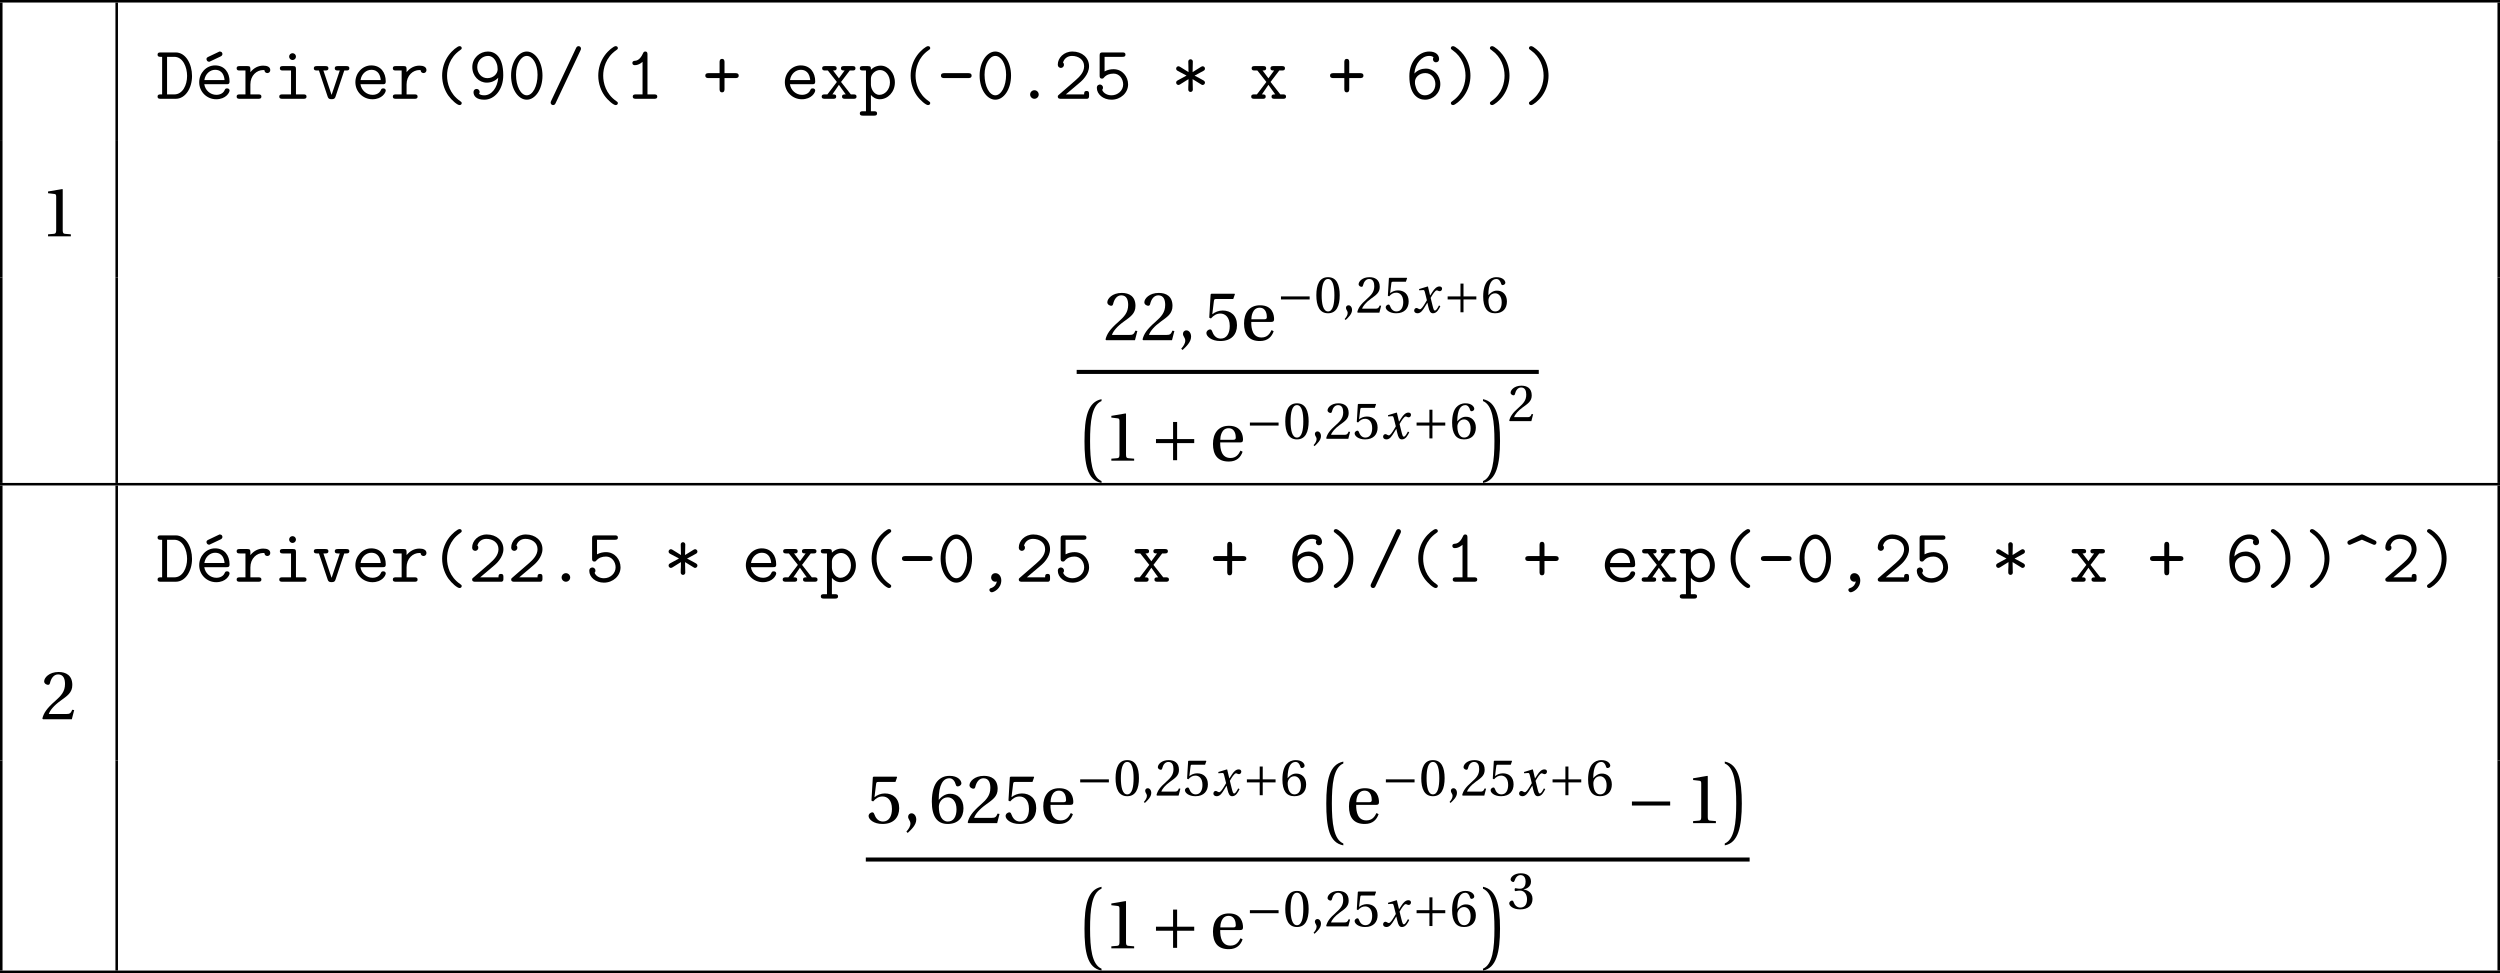 <?xml version='1.0' encoding='UTF-8'?>
<!-- This file was generated by dvisvgm 2.2 -->
<svg height='153.316pt' version='1.1' viewBox='30.598 21.555 393.89 153.316' width='393.89pt' xmlns='http://www.w3.org/2000/svg' xmlns:xlink='http://www.w3.org/1999/xlink'>
<defs>
<path d='M5.117 0.681C5.117 0.526 5.033 0.478 4.866 0.359C3.216 -0.777 2.809 -2.487 2.809 -3.646C2.809 -4.782 3.192 -6.504 4.866 -7.663C5.033 -7.783 5.117 -7.831 5.117 -7.986C5.117 -8.106 5.057 -8.297 4.77 -8.297C4.471 -8.297 3.587 -7.603 3.037 -6.826C2.367 -5.894 2.032 -4.782 2.032 -3.646C2.032 -2.319 2.511 -1.207 3.013 -0.502C3.563 0.263 4.435 0.992 4.77 0.992C5.057 0.992 5.117 0.789 5.117 0.681Z' id='g0-40'/>
<path d='M4.113 -3.646C4.113 -4.579 3.885 -5.786 3.025 -6.946C2.618 -7.496 1.734 -8.297 1.375 -8.297C1.1 -8.297 1.028 -8.094 1.028 -7.986C1.028 -7.843 1.112 -7.783 1.327 -7.639C2.786 -6.611 3.335 -5.009 3.335 -3.658C3.335 -2.582 2.989 -0.825 1.279 0.359C1.124 0.466 1.028 0.526 1.028 0.681C1.028 0.789 1.1 0.992 1.375 0.992C1.674 0.992 2.558 0.299 3.108 -0.478C3.802 -1.459 4.113 -2.582 4.113 -3.646Z' id='g0-41'/>
<path d='M5.344 -2.546C5.344 -2.69 5.26 -2.798 5.153 -2.869C4.854 -3.049 4.196 -3.395 3.706 -3.646L5.093 -4.399C5.236 -4.471 5.344 -4.579 5.344 -4.758C5.344 -4.985 5.141 -5.129 4.973 -5.129C4.89 -5.129 4.794 -5.069 4.722 -5.033L3.395 -4.208L3.431 -5.87C3.431 -6.073 3.264 -6.229 3.072 -6.229S2.714 -6.085 2.714 -5.87C2.714 -5.523 2.726 -5.416 2.726 -5.416L2.75 -4.208L1.423 -5.033C1.351 -5.069 1.255 -5.129 1.172 -5.129C1.004 -5.129 0.801 -4.985 0.801 -4.758C0.801 -4.579 0.909 -4.471 1.052 -4.399L2.439 -3.658L1.052 -2.905C0.909 -2.833 0.801 -2.726 0.801 -2.546C0.801 -2.319 1.004 -2.176 1.172 -2.176C1.255 -2.176 1.351 -2.236 1.423 -2.271L2.75 -3.096L2.738 -2.331C2.714 -2.128 2.714 -1.662 2.714 -1.435C2.714 -1.219 2.893 -1.076 3.072 -1.076C3.264 -1.076 3.431 -1.231 3.431 -1.435L3.395 -3.096L4.579 -2.367C4.866 -2.176 4.89 -2.176 4.973 -2.176C5.141 -2.176 5.344 -2.319 5.344 -2.546Z' id='g0-42'/>
<path d='M5.703 -3.646C5.703 -4.041 5.332 -4.041 5.165 -4.041H3.467V-5.75C3.467 -5.906 3.467 -6.288 3.084 -6.288C2.69 -6.288 2.69 -5.918 2.69 -5.75V-4.041H0.98C0.825 -4.041 0.442 -4.041 0.442 -3.658C0.442 -3.264 0.813 -3.264 0.98 -3.264H2.69V-1.554C2.69 -1.399 2.69 -1.016 3.072 -1.016C3.467 -1.016 3.467 -1.387 3.467 -1.554V-3.264H5.165C5.32 -3.264 5.703 -3.264 5.703 -3.646Z' id='g0-43'/>
<path d='M4.005 -0.215C4.005 -0.849 3.61 -1.351 3.084 -1.351C2.642 -1.351 2.403 -1.004 2.403 -0.681C2.403 -0.287 2.702 0 3.072 0C3.144 0 3.228 -0.012 3.3 -0.036C3.24 0.335 3.001 0.789 2.415 0.992C2.307 1.016 2.128 1.076 2.128 1.303C2.128 1.459 2.307 1.662 2.499 1.662C2.821 1.662 4.005 1.076 4.005 -0.215Z' id='g0-44'/>
<path d='M5.487 -3.646C5.487 -4.041 5.117 -4.041 4.949 -4.041H1.196C1.04 -4.041 0.658 -4.041 0.658 -3.658C0.658 -3.264 1.028 -3.264 1.196 -3.264H4.949C5.105 -3.264 5.487 -3.264 5.487 -3.646Z' id='g0-45'/>
<path d='M3.754 -0.669C3.754 -1.064 3.431 -1.351 3.084 -1.351C2.702 -1.351 2.403 -1.052 2.403 -0.669C2.403 -0.311 2.714 0 3.072 0C3.467 0 3.754 -0.323 3.754 -0.669Z' id='g0-46'/>
<path d='M5.464 -7.902C5.464 -8.153 5.26 -8.297 5.081 -8.297C4.83 -8.297 4.734 -8.094 4.674 -7.974L0.753 0.347C0.717 0.43 0.681 0.514 0.681 0.598C0.681 0.849 0.885 0.992 1.064 0.992C1.315 0.992 1.411 0.801 1.47 0.669L5.392 -7.651C5.428 -7.735 5.464 -7.819 5.464 -7.902Z' id='g0-47'/>
<path d='M5.547 -3.646C5.547 -5.87 4.364 -7.448 3.072 -7.448C1.769 -7.448 0.598 -5.846 0.598 -3.658C0.598 -1.435 1.781 0.143 3.072 0.143C4.376 0.143 5.547 -1.459 5.547 -3.646ZM4.77 -3.778C4.77 -2.008 4.017 -0.55 3.072 -0.55S1.375 -1.997 1.375 -3.778S2.2 -6.755 3.072 -6.755S4.77 -5.559 4.77 -3.778Z' id='g0-48'/>
<path d='M5.177 -0.347C5.177 -0.693 4.854 -0.693 4.686 -0.693H3.634V-6.958C3.634 -7.137 3.634 -7.448 3.288 -7.448C3.084 -7.448 3.013 -7.34 2.941 -7.185C2.714 -6.671 2.319 -6.037 1.686 -5.99C1.506 -5.978 1.255 -5.954 1.255 -5.643C1.255 -5.44 1.375 -5.296 1.638 -5.296C2.307 -5.296 2.821 -5.798 2.857 -5.822V-0.693H1.805C1.638 -0.693 1.315 -0.693 1.315 -0.347S1.638 0 1.805 0H4.686C4.854 0 5.177 0 5.177 -0.347Z' id='g0-49'/>
<path d='M5.535 -0.49V-0.741C5.535 -0.956 5.535 -1.231 5.153 -1.231C4.758 -1.231 4.758 -0.98 4.758 -0.693H1.877L4.16 -2.63C4.328 -2.774 5.535 -3.802 5.535 -5.129C5.535 -6.492 4.411 -7.448 2.917 -7.448C1.53 -7.448 0.61 -6.408 0.61 -5.404C0.61 -4.902 1.028 -4.866 1.1 -4.866C1.315 -4.866 1.578 -5.033 1.578 -5.356C1.578 -5.583 1.494 -5.655 1.435 -5.703C1.602 -6.336 2.152 -6.755 2.845 -6.755C3.862 -6.755 4.758 -6.169 4.758 -5.129C4.758 -4.196 4.053 -3.479 3.407 -2.917L0.777 -0.634C0.646 -0.526 0.61 -0.49 0.61 -0.347C0.61 0 0.933 0 1.1 0H5.272C5.535 -0.072 5.535 -0.311 5.535 -0.49Z' id='g0-50'/>
<path d='M5.535 -2.271C5.535 -3.479 4.639 -4.663 3.252 -4.663C2.857 -4.663 2.331 -4.591 1.829 -4.316V-6.611H4.639C4.806 -6.611 5.117 -6.611 5.117 -6.958S4.806 -7.305 4.639 -7.305H1.53C1.148 -7.305 1.052 -7.209 1.052 -6.838V-3.646C1.052 -3.479 1.052 -3.18 1.411 -3.18C1.602 -3.18 1.65 -3.24 1.745 -3.359C2.104 -3.778 2.63 -3.969 3.252 -3.969C4.184 -3.969 4.758 -3.12 4.758 -2.271C4.758 -1.303 3.921 -0.55 2.917 -0.55C2.295 -0.55 1.662 -0.849 1.447 -1.411C1.494 -1.459 1.578 -1.542 1.578 -1.757C1.578 -2.08 1.303 -2.248 1.1 -2.248C0.992 -2.248 0.61 -2.188 0.61 -1.722C0.61 -0.717 1.602 0.143 2.917 0.143C4.364 0.143 5.535 -0.933 5.535 -2.271Z' id='g0-53'/>
<path d='M5.511 -2.307C5.511 -3.706 4.471 -4.758 3.228 -4.758C2.618 -4.758 1.937 -4.531 1.423 -3.981C1.542 -5.559 2.582 -6.755 3.754 -6.755C3.993 -6.755 4.268 -6.719 4.447 -6.528C4.399 -6.468 4.352 -6.408 4.352 -6.229C4.352 -6.001 4.519 -5.75 4.83 -5.75S5.32 -5.978 5.32 -6.253C5.32 -6.886 4.83 -7.448 3.766 -7.448C2.2 -7.448 0.634 -5.99 0.634 -3.575C0.634 -0.693 1.961 0.143 3.096 0.143C4.376 0.143 5.511 -0.873 5.511 -2.307ZM4.734 -2.307C4.734 -1.267 3.957 -0.55 3.096 -0.55C2.008 -0.55 1.686 -1.626 1.554 -2.188C1.518 -2.331 1.518 -2.451 1.518 -2.666C1.518 -3.359 2.164 -4.053 3.144 -4.053C4.077 -4.053 4.734 -3.252 4.734 -2.307Z' id='g0-54'/>
<path d='M5.511 -3.718C5.511 -6.719 4.136 -7.448 3.108 -7.448C1.805 -7.448 0.634 -6.432 0.634 -4.997C0.634 -3.587 1.674 -2.546 2.917 -2.546C3.575 -2.546 4.244 -2.798 4.722 -3.324C4.603 -1.734 3.658 -0.55 2.534 -0.55C2.248 -0.55 1.913 -0.586 1.698 -0.789C1.757 -0.861 1.793 -0.968 1.793 -1.076C1.793 -1.303 1.626 -1.554 1.315 -1.554S0.825 -1.327 0.825 -1.052C0.825 -0.454 1.255 0.143 2.523 0.143C4.113 0.143 5.511 -1.399 5.511 -3.718ZM4.627 -4.651C4.627 -3.921 3.945 -3.252 3.001 -3.252C2.068 -3.252 1.411 -4.053 1.411 -4.997C1.411 -6.049 2.236 -6.755 3.108 -6.755C4.101 -6.755 4.435 -5.715 4.543 -5.368C4.555 -5.32 4.627 -5.009 4.627 -4.651Z' id='g0-57'/>
<path d='M5.691 -3.587C5.691 -5.499 4.698 -7.305 3.108 -7.305H0.741C0.574 -7.305 0.263 -7.305 0.263 -6.958S0.574 -6.611 0.741 -6.611H0.98V-0.693H0.741C0.574 -0.693 0.263 -0.693 0.263 -0.347S0.574 0 0.741 0H3.12C4.663 0 5.691 -1.698 5.691 -3.587ZM4.914 -3.599C4.914 -2.152 4.208 -0.693 2.905 -0.693H1.757V-6.611H2.893C4.28 -6.611 4.914 -4.961 4.914 -3.599Z' id='g0-68'/>
<path d='M5.165 -6.492L3.216 -7.436C3.132 -7.472 3.025 -7.472 2.941 -7.436L0.992 -6.492C0.574 -6.288 0.861 -5.667 1.267 -5.846L3.072 -6.623L4.878 -5.846C5.296 -5.667 5.583 -6.288 5.165 -6.492Z' id='g0-94'/>
<path d='M5.452 -1.303C5.452 -1.375 5.428 -1.638 5.057 -1.638C4.83 -1.638 4.758 -1.554 4.686 -1.375C4.388 -0.681 3.61 -0.622 3.383 -0.622C2.391 -0.622 1.602 -1.375 1.47 -2.295H4.973C5.224 -2.295 5.452 -2.295 5.452 -2.738C5.452 -4.136 4.663 -5.26 3.168 -5.26C1.781 -5.26 0.669 -4.065 0.669 -2.606C0.669 -1.1 1.877 0.072 3.347 0.072C4.89 0.072 5.452 -0.992 5.452 -1.303ZM4.663 -2.953H1.482C1.638 -3.969 2.415 -4.567 3.168 -4.567C4.364 -4.567 4.615 -3.551 4.663 -2.953Z' id='g0-101'/>
<path d='M5.272 -0.347C5.272 -0.693 4.961 -0.693 4.794 -0.693H3.61V-4.663C3.61 -5.033 3.539 -5.153 3.132 -5.153H1.554C1.387 -5.153 1.076 -5.153 1.076 -4.806S1.387 -4.459 1.554 -4.459H2.833V-0.693H1.47C1.303 -0.693 0.98 -0.693 0.98 -0.347S1.303 0 1.47 0H4.794C4.961 0 5.272 0 5.272 -0.347ZM3.61 -6.647C3.61 -6.946 3.371 -7.185 3.072 -7.185S2.534 -6.946 2.534 -6.647S2.774 -6.109 3.072 -6.109S3.61 -6.348 3.61 -6.647Z' id='g0-105'/>
<path d='M5.703 -2.582C5.703 -4.053 4.698 -5.224 3.455 -5.224C2.582 -5.224 2.032 -4.698 1.925 -4.579C1.925 -4.973 1.925 -5.153 1.447 -5.153H0.658C0.49 -5.153 0.179 -5.153 0.179 -4.806S0.49 -4.459 0.658 -4.459H1.148V1.961H0.658C0.49 1.961 0.179 1.961 0.179 2.307S0.49 2.654 0.658 2.654H2.415C2.582 2.654 2.893 2.654 2.893 2.307S2.582 1.961 2.415 1.961H1.925V-0.598C2.212 -0.275 2.654 0.072 3.324 0.072C4.591 0.072 5.703 -1.064 5.703 -2.582ZM4.926 -2.582C4.926 -1.435 4.113 -0.622 3.264 -0.622C2.367 -0.622 1.925 -1.638 1.925 -2.236V-3.18C1.925 -3.862 2.594 -4.531 3.371 -4.531C4.232 -4.531 4.926 -3.658 4.926 -2.582Z' id='g0-112'/>
<path d='M5.715 -4.519C5.715 -5.033 5.212 -5.224 4.615 -5.224C3.814 -5.224 3.132 -4.866 2.582 -4.196V-4.663C2.582 -5.033 2.511 -5.153 2.104 -5.153H0.897C0.729 -5.153 0.418 -5.153 0.418 -4.806S0.729 -4.459 0.897 -4.459H1.805V-0.693H0.897C0.729 -0.693 0.418 -0.693 0.418 -0.347S0.729 0 0.897 0H3.838C4.005 0 4.316 0 4.316 -0.347S4.005 -0.693 3.838 -0.693H2.582V-2.26C2.582 -3.682 3.587 -4.531 4.603 -4.531C4.663 -4.531 4.734 -4.531 4.794 -4.519C4.83 -4.089 5.165 -4.053 5.248 -4.053C5.523 -4.053 5.715 -4.256 5.715 -4.519Z' id='g0-114'/>
<path d='M5.87 -4.806C5.87 -5.153 5.547 -5.153 5.38 -5.153H4.065C3.897 -5.153 3.575 -5.153 3.575 -4.806S3.897 -4.459 4.065 -4.459H4.364L3.072 -0.61L1.781 -4.459H2.08C2.248 -4.459 2.57 -4.459 2.57 -4.806S2.248 -5.153 2.08 -5.153H0.765C0.598 -5.153 0.275 -5.153 0.275 -4.806S0.598 -4.459 0.765 -4.459H1.076L2.451 -0.347C2.582 0.06 2.845 0.06 3.072 0.06S3.563 0.06 3.694 -0.347L5.069 -4.459H5.38C5.547 -4.459 5.87 -4.459 5.87 -4.806Z' id='g0-118'/>
<path d='M5.81 -0.347C5.81 -0.693 5.499 -0.693 5.332 -0.693H4.914L3.371 -2.654L4.746 -4.459H5.165C5.332 -4.459 5.643 -4.459 5.643 -4.806S5.332 -5.153 5.165 -5.153H3.838C3.67 -5.153 3.359 -5.153 3.359 -4.806S3.646 -4.459 3.933 -4.459L3.037 -3.228L2.116 -4.459C2.391 -4.459 2.678 -4.459 2.678 -4.806S2.367 -5.153 2.2 -5.153H0.873C0.705 -5.153 0.395 -5.153 0.395 -4.806S0.705 -4.459 0.873 -4.459H1.291L2.714 -2.654L1.219 -0.693H0.813C0.646 -0.693 0.323 -0.693 0.323 -0.347S0.646 0 0.813 0H2.128C2.295 0 2.606 0 2.606 -0.347S2.331 -0.693 2.008 -0.693L3.037 -2.2L4.113 -0.693C3.814 -0.693 3.527 -0.693 3.527 -0.347S3.838 0 4.005 0H5.332C5.499 0 5.81 0 5.81 -0.347Z' id='g0-120'/>
<path d='M5.452 -1.303C5.452 -1.375 5.428 -1.638 5.057 -1.638C4.83 -1.638 4.758 -1.554 4.686 -1.375C4.388 -0.681 3.61 -0.622 3.383 -0.622C2.391 -0.622 1.602 -1.375 1.47 -2.295H4.973C5.224 -2.295 5.452 -2.295 5.452 -2.738C5.452 -4.136 4.663 -5.26 3.168 -5.26C1.781 -5.26 0.669 -4.065 0.669 -2.606C0.669 -1.1 1.877 0.072 3.347 0.072C4.89 0.072 5.452 -0.992 5.452 -1.303ZM4.663 -2.953H1.482C1.638 -3.969 2.415 -4.567 3.168 -4.567C4.364 -4.567 4.615 -3.551 4.663 -2.953ZM4.328 -7.054C4.328 -7.185 4.268 -7.448 3.862 -7.448L2.08 -6.599C1.985 -6.551 1.817 -6.48 1.817 -6.265C1.817 -6.229 1.841 -5.834 2.271 -5.834L4.017 -6.659C4.232 -6.755 4.328 -6.898 4.328 -7.054Z' id='g0-233'/>
<use id='g7-161' transform='scale(1.333)' xlink:href='#g3-161'/>
<use id='g7-197' transform='scale(1.333)' xlink:href='#g3-197'/>
<use id='g24-49' transform='scale(1.333)' xlink:href='#g5-49'/>
<use id='g24-50' transform='scale(1.333)' xlink:href='#g5-50'/>
<use id='g24-53' transform='scale(1.333)' xlink:href='#g5-53'/>
<use id='g24-54' transform='scale(1.333)' xlink:href='#g5-54'/>
<use id='g24-101' transform='scale(1.333)' xlink:href='#g5-101'/>
<use id='g18-44' transform='scale(1.333)' xlink:href='#g5-44'/>
<path d='M5.219 -2.079V-2.556H0.699V-2.079H5.219Z' id='g3-161'/>
<path d='M0.699 -2.556V-2.079H2.72V-0.058H3.197V-2.079H5.219V-2.556H3.197V-4.578H2.72V-2.556H0.699Z' id='g3-197'/>
<path d='M3.916 12.462C2.398 11.813 2.112 9.261 2.112 6.159C2.112 3.124 2.365 0.517 3.916 -0.143V-0.44C1.749 0 1.232 2.409 1.232 6.159C1.232 9.822 1.661 12.352 3.916 12.758V12.462Z' id='g1-161'/>
<path d='M0.352 12.758C2.464 12.385 3.036 9.822 3.036 6.159C3.036 2.409 2.464 -0.033 0.352 -0.44V-0.143C1.903 0.517 2.156 3.124 2.156 6.159C2.156 9.261 1.87 11.813 0.352 12.462V12.758Z' id='g1-162'/>
<path d='M4.167 -1.134C3.969 -0.764 3.748 -0.329 3.517 -0.329C3.361 -0.329 3.296 -0.518 3.115 -1.249L2.852 -2.326C3.148 -2.852 3.567 -3.509 3.805 -3.509C3.879 -3.509 3.945 -3.493 4.035 -3.443C4.117 -3.411 4.2 -3.378 4.298 -3.378C4.479 -3.378 4.652 -3.55 4.652 -3.772C4.652 -4.027 4.463 -4.126 4.232 -4.126C3.797 -4.126 3.427 -3.731 3.139 -3.271L2.778 -2.712H2.761L2.433 -4.093L2.383 -4.126L1.027 -3.715L1.052 -3.517L1.668 -3.558C1.816 -3.567 1.874 -3.526 1.964 -3.148L2.26 -1.956L2.03 -1.561C1.677 -0.962 1.372 -0.534 1.175 -0.534C1.093 -0.534 1.011 -0.567 0.937 -0.608C0.855 -0.649 0.748 -0.731 0.608 -0.731C0.394 -0.731 0.255 -0.518 0.255 -0.321C0.255 -0.082 0.452 0.099 0.781 0.099C1.34 0.099 1.66 -0.46 1.997 -1.011L2.326 -1.553H2.342L2.49 -0.912C2.646 -0.255 2.802 0.099 3.222 0.099C3.821 0.099 4.134 -0.518 4.38 -1.019L4.167 -1.134Z' id='g14-120'/>
<use id='g21-48' xlink:href='#g5-48'/>
<use id='g21-50' xlink:href='#g5-50'/>
<use id='g21-51' xlink:href='#g5-51'/>
<use id='g21-53' xlink:href='#g5-53'/>
<use id='g21-54' xlink:href='#g5-54'/>
<use id='g13-44' xlink:href='#g5-44'/>
<path d='M0.575 1.159C0.986 0.773 1.586 0.23 1.586 -0.419C1.586 -0.871 1.315 -1.167 1.027 -1.159C0.773 -1.159 0.625 -0.962 0.625 -0.748C0.625 -0.452 0.896 -0.304 0.896 0.049C0.896 0.386 0.682 0.715 0.419 1.003L0.575 1.159Z' id='g5-44'/>
<path d='M2.178 -5.301C2.959 -5.301 3.18 -4.084 3.18 -2.745S2.959 -0.189 2.178 -0.189S1.175 -1.405 1.175 -2.745S1.397 -5.301 2.178 -5.301ZM2.178 -5.588C0.822 -5.588 0.337 -4.389 0.337 -2.745S0.822 0.099 2.178 0.099S4.019 -1.101 4.019 -2.745S3.534 -5.588 2.178 -5.588Z' id='g5-48'/>
<path d='M3.591 0V-0.238L2.901 -0.296C2.728 -0.312 2.63 -0.378 2.63 -0.699V-5.539L2.589 -5.588L0.896 -5.301V-5.095L1.66 -5.005C1.8 -4.988 1.857 -4.923 1.857 -4.684V-0.699C1.857 -0.542 1.833 -0.444 1.783 -0.386C1.742 -0.329 1.677 -0.304 1.586 -0.296L0.896 -0.238V0H3.591Z' id='g5-49'/>
<path d='M3.986 -1.085L3.756 -1.126C3.583 -0.682 3.419 -0.625 3.09 -0.625H0.986C1.118 -1.052 1.603 -1.635 2.367 -2.186C3.156 -2.761 3.764 -3.131 3.764 -4.052C3.764 -5.194 3.008 -5.588 2.145 -5.588C1.019 -5.588 0.436 -4.906 0.436 -4.479C0.436 -4.2 0.748 -4.068 0.888 -4.068C1.036 -4.068 1.093 -4.15 1.126 -4.29C1.257 -4.849 1.578 -5.301 2.087 -5.301C2.72 -5.301 2.901 -4.767 2.901 -4.167C2.901 -3.287 2.457 -2.794 1.742 -2.161C0.731 -1.282 0.378 -0.723 0.222 -0.082L0.304 0H3.706L3.986 -1.085Z' id='g5-50'/>
<path d='M1.068 -3.008C1.068 -2.868 1.109 -2.778 1.216 -2.778C1.315 -2.778 1.537 -2.86 1.931 -2.86C2.63 -2.86 3.024 -2.227 3.024 -1.512C3.024 -0.534 2.539 -0.189 1.956 -0.189C1.414 -0.189 1.06 -0.6 0.904 -1.06C0.855 -1.216 0.773 -1.29 0.657 -1.29C0.51 -1.29 0.222 -1.134 0.222 -0.838C0.222 -0.485 0.789 0.099 1.948 0.099C3.139 0.099 3.887 -0.501 3.887 -1.553C3.887 -2.654 2.942 -2.983 2.49 -3.024V-3.057C2.934 -3.131 3.649 -3.46 3.649 -4.273C3.649 -5.186 2.934 -5.588 2.055 -5.588C0.97 -5.588 0.436 -4.964 0.436 -4.61C0.436 -4.356 0.723 -4.216 0.838 -4.216C0.945 -4.216 1.011 -4.273 1.044 -4.38C1.225 -4.939 1.537 -5.301 1.997 -5.301C2.646 -5.301 2.802 -4.725 2.802 -4.265C2.802 -3.772 2.63 -3.156 1.931 -3.156C1.537 -3.156 1.315 -3.238 1.216 -3.238C1.109 -3.238 1.068 -3.156 1.068 -3.008Z' id='g5-51'/>
<path d='M3.501 -4.865L3.698 -5.424L3.657 -5.49H0.912L0.83 -5.416L0.666 -2.663L0.863 -2.564C1.208 -2.959 1.545 -3.148 1.989 -3.148C2.515 -3.148 3.09 -2.761 3.09 -1.677C3.09 -0.83 2.745 -0.189 2.03 -0.189C1.455 -0.189 1.159 -0.608 0.994 -1.077C0.953 -1.2 0.879 -1.274 0.764 -1.274C0.6 -1.274 0.329 -1.109 0.329 -0.838C0.329 -0.46 0.904 0.099 1.972 0.099C3.328 0.099 3.945 -0.723 3.945 -1.767C3.945 -2.917 3.222 -3.509 2.244 -3.509C1.792 -3.509 1.307 -3.312 1.044 -3.074L1.027 -3.09L1.216 -4.627C1.241 -4.832 1.298 -4.865 1.455 -4.865H3.501Z' id='g5-53'/>
<path d='M2.235 0.099C3.452 0.099 4.101 -0.641 4.101 -1.759C4.101 -2.868 3.386 -3.485 2.531 -3.468C1.907 -3.485 1.414 -3.033 1.192 -2.761H1.175C1.183 -4.569 1.701 -5.301 2.441 -5.301C2.819 -5.301 3.082 -4.98 3.205 -4.512C3.23 -4.413 3.296 -4.339 3.419 -4.339C3.6 -4.339 3.854 -4.479 3.854 -4.709C3.854 -5.038 3.452 -5.588 2.465 -5.588C1.816 -5.588 1.356 -5.342 1.011 -4.947C0.641 -4.52 0.362 -3.731 0.362 -2.539C0.362 -0.764 1.003 0.099 2.235 0.099ZM2.252 -3.049C2.77 -3.049 3.279 -2.581 3.279 -1.635C3.279 -0.773 2.942 -0.189 2.252 -0.189C1.537 -0.189 1.192 -0.953 1.192 -1.94C1.192 -2.441 1.561 -3.049 2.252 -3.049Z' id='g5-54'/>
<path d='M3.624 -2.161C3.797 -2.161 3.953 -2.202 3.953 -2.474C3.953 -2.959 3.797 -4.126 2.293 -4.126C1.011 -4.126 0.403 -3.213 0.403 -1.981C0.403 -0.682 0.962 0.115 2.301 0.099C3.213 0.09 3.682 -0.411 3.904 -1.06L3.657 -1.192C3.427 -0.715 3.115 -0.321 2.465 -0.321C1.446 -0.321 1.241 -1.307 1.257 -2.161H3.624ZM1.266 -2.474C1.266 -2.811 1.389 -3.838 2.244 -3.838C3.008 -3.838 3.098 -3.057 3.098 -2.737C3.098 -2.581 3.049 -2.474 2.819 -2.474H1.266Z' id='g5-101'/>
</defs>
<g id='page1'>
<rect height='0.399' width='393.89' x='30.598' y='21.555'/>
<rect height='21.669' width='0.399' x='30.598' y='21.953'/>
<rect height='21.669' width='0.399' x='48.786' y='21.953'/>
<use x='55.162' xlink:href='#g0-68' y='37.121'/>
<use x='61.314' xlink:href='#g0-233' y='37.121'/>
<use x='67.466' xlink:href='#g0-114' y='37.121'/>
<use x='73.618' xlink:href='#g0-105' y='37.121'/>
<use x='79.77' xlink:href='#g0-118' y='37.121'/>
<use x='85.922' xlink:href='#g0-101' y='37.121'/>
<use x='92.074' xlink:href='#g0-114' y='37.121'/>
<use x='98.226' xlink:href='#g0-40' y='37.121'/>
<use x='104.378' xlink:href='#g0-57' y='37.121'/>
<use x='110.523' xlink:href='#g0-48' y='37.121'/>
<use x='116.675' xlink:href='#g0-47' y='37.121'/>
<use x='122.826' xlink:href='#g0-40' y='37.121'/>
<use x='128.978' xlink:href='#g0-49' y='37.121'/>
<use x='141.282' xlink:href='#g0-43' y='37.121'/>
<use x='153.586' xlink:href='#g0-101' y='37.121'/>
<use x='159.738' xlink:href='#g0-120' y='37.121'/>
<use x='165.89' xlink:href='#g0-112' y='37.121'/>
<use x='172.042' xlink:href='#g0-40' y='37.121'/>
<use x='178.194' xlink:href='#g0-45' y='37.121'/>
<use x='184.346' xlink:href='#g0-48' y='37.121'/>
<use x='190.498' xlink:href='#g0-46' y='37.121'/>
<use x='196.65' xlink:href='#g0-50' y='37.121'/>
<use x='202.802' xlink:href='#g0-53' y='37.121'/>
<use x='215.105' xlink:href='#g0-42' y='37.121'/>
<use x='227.409' xlink:href='#g0-120' y='37.121'/>
<use x='239.713' xlink:href='#g0-43' y='37.121'/>
<use x='252.017' xlink:href='#g0-54' y='37.121'/>
<use x='258.162' xlink:href='#g0-41' y='37.121'/>
<use x='264.314' xlink:href='#g0-41' y='37.121'/>
<use x='270.466' xlink:href='#g0-41' y='37.121'/>
<rect height='21.669' width='0.399' x='424.09' y='21.953'/>
<rect height='21.669' width='0.399' x='30.598' y='43.622'/>
<use x='36.974' xlink:href='#g24-49' y='58.79'/>
<rect height='21.669' width='0.399' x='48.786' y='43.622'/>
<rect height='21.669' width='0.399' x='424.09' y='43.622'/>
<rect height='32.354' width='0.399' x='30.598' y='65.291'/>
<rect height='32.354' width='0.399' x='48.786' y='65.291'/>
<use x='204.48' xlink:href='#g24-50' y='75.154'/>
<use x='210.314' xlink:href='#g24-50' y='75.154'/>
<use x='216.148' xlink:href='#g18-44' y='75.154'/>
<use x='220.234' xlink:href='#g24-53' y='75.154'/>
<use x='226.068' xlink:href='#g24-101' y='75.154'/>
<use x='231.723' xlink:href='#g3-161' y='70.814'/>
<use x='237.659' xlink:href='#g21-48' y='70.814'/>
<use x='242.034' xlink:href='#g13-44' y='70.814'/>
<use x='244.222' xlink:href='#g21-50' y='70.814'/>
<use x='248.598' xlink:href='#g21-53' y='70.814'/>
<use x='253.153' xlink:href='#g14-120' y='70.814'/>
<use x='257.985' xlink:href='#g3-197' y='70.814'/>
<use x='263.921' xlink:href='#g21-54' y='70.814'/>
<rect height='0.638' width='72.806' x='200.234' y='79.832'/>
<use x='200.234' xlink:href='#g1-161' y='84.886'/>
<use x='204.502' xlink:href='#g24-49' y='94.141'/>
<use x='211.797' xlink:href='#g7-197' y='94.141'/>
<use x='221.172' xlink:href='#g24-101' y='94.141'/>
<use x='226.827' xlink:href='#g3-161' y='90.686'/>
<use x='232.763' xlink:href='#g21-48' y='90.686'/>
<use x='237.139' xlink:href='#g13-44' y='90.686'/>
<use x='239.326' xlink:href='#g21-50' y='90.686'/>
<use x='243.702' xlink:href='#g21-53' y='90.686'/>
<use x='248.257' xlink:href='#g14-120' y='90.686'/>
<use x='253.09' xlink:href='#g3-197' y='90.686'/>
<use x='259.025' xlink:href='#g21-54' y='90.686'/>
<use x='263.899' xlink:href='#g1-162' y='84.886'/>
<use x='268.167' xlink:href='#g21-50' y='87.907'/>
<rect height='32.354' width='0.399' x='424.09' y='65.291'/>
<rect height='0.399' width='393.89' x='30.598' y='97.644'/>
<rect height='21.669' width='0.399' x='30.598' y='98.043'/>
<rect height='21.669' width='0.399' x='48.786' y='98.043'/>
<use x='55.162' xlink:href='#g0-68' y='113.211'/>
<use x='61.314' xlink:href='#g0-233' y='113.211'/>
<use x='67.466' xlink:href='#g0-114' y='113.211'/>
<use x='73.618' xlink:href='#g0-105' y='113.211'/>
<use x='79.77' xlink:href='#g0-118' y='113.211'/>
<use x='85.922' xlink:href='#g0-101' y='113.211'/>
<use x='92.074' xlink:href='#g0-114' y='113.211'/>
<use x='98.226' xlink:href='#g0-40' y='113.211'/>
<use x='104.378' xlink:href='#g0-50' y='113.211'/>
<use x='110.53' xlink:href='#g0-50' y='113.211'/>
<use x='116.682' xlink:href='#g0-46' y='113.211'/>
<use x='122.833' xlink:href='#g0-53' y='113.211'/>
<use x='135.137' xlink:href='#g0-42' y='113.211'/>
<use x='147.441' xlink:href='#g0-101' y='113.211'/>
<use x='153.593' xlink:href='#g0-120' y='113.211'/>
<use x='159.745' xlink:href='#g0-112' y='113.211'/>
<use x='165.897' xlink:href='#g0-40' y='113.211'/>
<use x='172.049' xlink:href='#g0-45' y='113.211'/>
<use x='178.201' xlink:href='#g0-48' y='113.211'/>
<use x='184.353' xlink:href='#g0-44' y='113.211'/>
<use x='190.505' xlink:href='#g0-50' y='113.211'/>
<use x='196.657' xlink:href='#g0-53' y='113.211'/>
<use x='208.961' xlink:href='#g0-120' y='113.211'/>
<use x='221.264' xlink:href='#g0-43' y='113.211'/>
<use x='233.568' xlink:href='#g0-54' y='113.211'/>
<use x='239.713' xlink:href='#g0-41' y='113.211'/>
<use x='245.865' xlink:href='#g0-47' y='113.211'/>
<use x='252.017' xlink:href='#g0-40' y='113.211'/>
<use x='258.169' xlink:href='#g0-49' y='113.211'/>
<use x='270.473' xlink:href='#g0-43' y='113.211'/>
<use x='282.777' xlink:href='#g0-101' y='113.211'/>
<use x='288.929' xlink:href='#g0-120' y='113.211'/>
<use x='295.081' xlink:href='#g0-112' y='113.211'/>
<use x='301.233' xlink:href='#g0-40' y='113.211'/>
<use x='307.384' xlink:href='#g0-45' y='113.211'/>
<use x='313.536' xlink:href='#g0-48' y='113.211'/>
<use x='319.688' xlink:href='#g0-44' y='113.211'/>
<use x='325.84' xlink:href='#g0-50' y='113.211'/>
<use x='331.992' xlink:href='#g0-53' y='113.211'/>
<use x='344.296' xlink:href='#g0-42' y='113.211'/>
<use x='356.6' xlink:href='#g0-120' y='113.211'/>
<use x='368.904' xlink:href='#g0-43' y='113.211'/>
<use x='381.208' xlink:href='#g0-54' y='113.211'/>
<use x='387.353' xlink:href='#g0-41' y='113.211'/>
<use x='393.505' xlink:href='#g0-41' y='113.211'/>
<use x='399.657' xlink:href='#g0-94' y='113.211'/>
<use x='405.808' xlink:href='#g0-50' y='113.211'/>
<use x='411.96' xlink:href='#g0-41' y='113.211'/>
<rect height='21.669' width='0.399' x='424.09' y='98.043'/>
<rect height='21.669' width='0.399' x='30.598' y='119.712'/>
<use x='36.974' xlink:href='#g24-50' y='134.88'/>
<rect height='21.669' width='0.399' x='48.786' y='119.712'/>
<rect height='21.669' width='0.399' x='424.09' y='119.712'/>
<rect height='33.092' width='0.399' x='30.598' y='141.38'/>
<rect height='33.092' width='0.399' x='48.786' y='141.38'/>
<use x='167.012' xlink:href='#g24-53' y='151.243'/>
<use x='172.846' xlink:href='#g18-44' y='151.243'/>
<use x='176.932' xlink:href='#g24-54' y='151.243'/>
<use x='182.766' xlink:href='#g24-50' y='151.243'/>
<use x='188.6' xlink:href='#g24-53' y='151.243'/>
<use x='194.434' xlink:href='#g24-101' y='151.243'/>
<use x='200.089' xlink:href='#g3-161' y='146.904'/>
<use x='206.025' xlink:href='#g21-48' y='146.904'/>
<use x='210.401' xlink:href='#g13-44' y='146.904'/>
<use x='212.588' xlink:href='#g21-50' y='146.904'/>
<use x='216.964' xlink:href='#g21-53' y='146.904'/>
<use x='221.519' xlink:href='#g14-120' y='146.904'/>
<use x='226.352' xlink:href='#g3-197' y='146.904'/>
<use x='232.288' xlink:href='#g21-54' y='146.904'/>
<use x='238.33' xlink:href='#g1-161' y='141.988'/>
<use x='242.598' xlink:href='#g24-101' y='151.243'/>
<use x='248.252' xlink:href='#g3-161' y='146.904'/>
<use x='254.188' xlink:href='#g21-48' y='146.904'/>
<use x='258.564' xlink:href='#g13-44' y='146.904'/>
<use x='260.752' xlink:href='#g21-50' y='146.904'/>
<use x='265.127' xlink:href='#g21-53' y='146.904'/>
<use x='269.682' xlink:href='#g14-120' y='146.904'/>
<use x='274.515' xlink:href='#g3-197' y='146.904'/>
<use x='280.451' xlink:href='#g21-54' y='146.904'/>
<use x='286.786' xlink:href='#g7-161' y='151.243'/>
<use x='296.161' xlink:href='#g24-49' y='151.243'/>
<use x='301.995' xlink:href='#g1-162' y='141.988'/>
<rect height='0.638' width='139.251' x='167.012' y='156.66'/>
<use x='200.234' xlink:href='#g1-161' y='161.714'/>
<use x='204.502' xlink:href='#g24-49' y='170.97'/>
<use x='211.797' xlink:href='#g7-197' y='170.97'/>
<use x='221.172' xlink:href='#g24-101' y='170.97'/>
<use x='226.827' xlink:href='#g3-161' y='167.515'/>
<use x='232.763' xlink:href='#g21-48' y='167.515'/>
<use x='237.139' xlink:href='#g13-44' y='167.515'/>
<use x='239.326' xlink:href='#g21-50' y='167.515'/>
<use x='243.702' xlink:href='#g21-53' y='167.515'/>
<use x='248.257' xlink:href='#g14-120' y='167.515'/>
<use x='253.09' xlink:href='#g3-197' y='167.515'/>
<use x='259.025' xlink:href='#g21-54' y='167.515'/>
<use x='263.899' xlink:href='#g1-162' y='161.714'/>
<use x='268.167' xlink:href='#g21-51' y='164.735'/>
<rect height='33.092' width='0.399' x='424.09' y='141.38'/>
<rect height='0.399' width='393.89' x='30.598' y='174.473'/>
</g>
</svg>